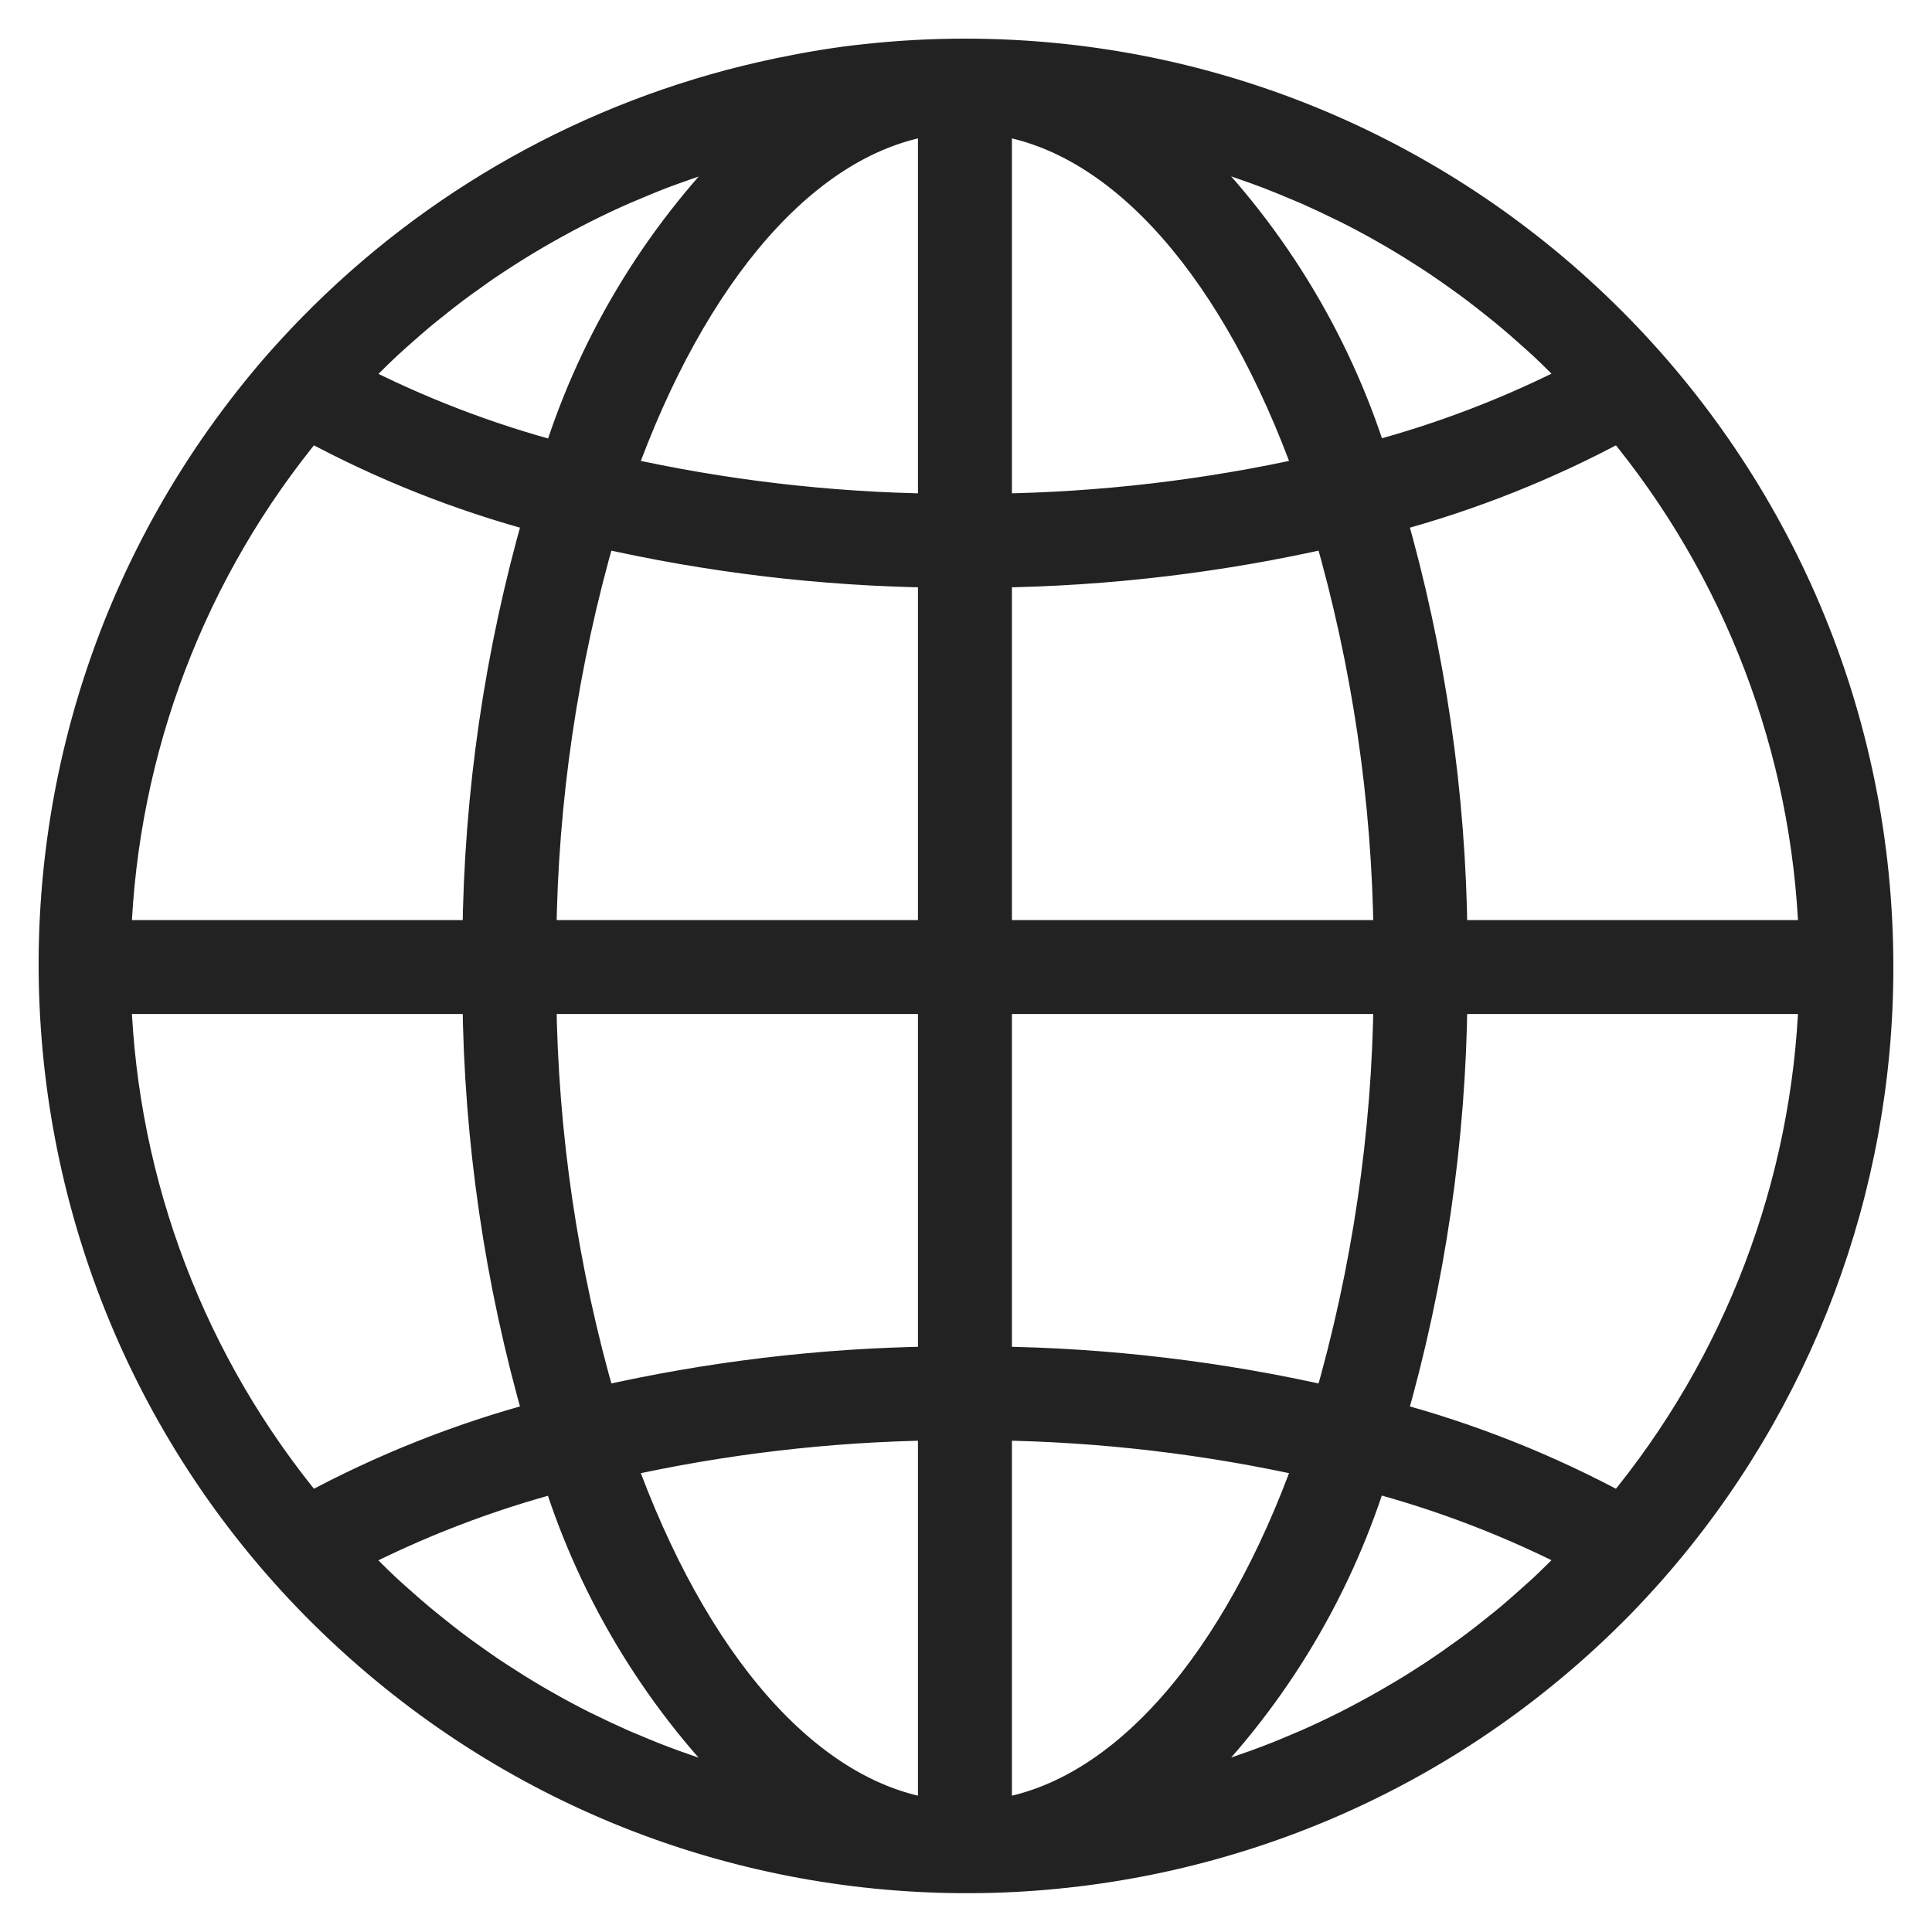 <svg width="35" height="35" viewBox="0 0 35 35" fill="none" xmlns="http://www.w3.org/2000/svg">
<path d="M17.481 1C16.889 1 16.298 1.032 15.71 1.095C15.171 1.15 14.639 1.241 14.113 1.35C14.012 1.371 13.91 1.394 13.808 1.417C10.713 2.122 7.887 3.704 5.669 5.975C5.463 6.186 5.261 6.404 5.063 6.628C-0.929 13.507 -0.21 23.942 6.669 29.934C13.255 35.671 23.169 35.289 29.295 29.063C29.502 28.852 29.703 28.634 29.901 28.41C32.545 25.398 34.002 21.527 34 17.519C34 8.396 26.604 1 17.481 1ZM6.403 6.801C6.49 6.711 6.58 6.624 6.669 6.537C6.771 6.436 6.873 6.334 6.978 6.237C7.07 6.151 7.164 6.069 7.258 5.985C7.365 5.891 7.47 5.797 7.579 5.706C7.675 5.625 7.774 5.547 7.872 5.469C7.982 5.381 8.092 5.293 8.206 5.208C8.306 5.132 8.408 5.059 8.51 4.988C8.624 4.906 8.739 4.822 8.855 4.746C8.959 4.676 9.064 4.608 9.17 4.54C9.288 4.465 9.406 4.39 9.525 4.32C9.633 4.255 9.741 4.192 9.85 4.13C9.972 4.061 10.095 3.993 10.218 3.927C10.328 3.868 10.438 3.811 10.548 3.755C10.674 3.691 10.8 3.63 10.927 3.57C11.037 3.518 11.152 3.466 11.265 3.416C11.395 3.361 11.526 3.306 11.657 3.251C11.771 3.204 11.884 3.158 11.999 3.114C12.133 3.064 12.268 3.016 12.402 2.969C12.518 2.929 12.633 2.889 12.749 2.851C12.886 2.807 13.025 2.766 13.164 2.726C13.28 2.692 13.395 2.657 13.511 2.626C13.556 2.614 13.601 2.605 13.645 2.593C12.015 4.176 10.806 6.14 10.126 8.308C8.819 7.963 7.554 7.476 6.353 6.856C6.371 6.837 6.387 6.817 6.403 6.801ZM5.611 7.687C6.934 8.404 8.336 8.962 9.79 9.35C9.077 11.828 8.703 14.39 8.678 16.968H2.076C2.196 13.569 3.439 10.305 5.611 7.687ZM5.611 27.351C3.439 24.733 2.196 21.469 2.076 18.07H8.678C8.703 20.648 9.077 23.21 9.79 25.688C8.336 26.076 6.934 26.634 5.611 27.351ZM13.508 32.414C13.397 32.386 13.282 32.35 13.167 32.316C13.028 32.275 12.888 32.235 12.751 32.19C12.634 32.153 12.52 32.112 12.405 32.072C12.27 32.025 12.134 31.977 12.001 31.926C11.886 31.883 11.773 31.837 11.66 31.791C11.528 31.736 11.396 31.681 11.266 31.626C11.154 31.576 11.042 31.525 10.931 31.473C10.802 31.412 10.675 31.35 10.545 31.287C10.435 31.231 10.325 31.176 10.215 31.116C10.09 31.05 9.967 30.981 9.844 30.911C9.734 30.85 9.629 30.787 9.523 30.723C9.402 30.651 9.283 30.576 9.164 30.499C9.059 30.432 8.954 30.365 8.851 30.295C8.734 30.216 8.618 30.133 8.503 30.051C8.402 29.979 8.301 29.907 8.202 29.831C8.088 29.745 7.976 29.656 7.865 29.567C7.768 29.489 7.671 29.412 7.576 29.332C7.465 29.241 7.359 29.146 7.252 29.051C7.159 28.968 7.065 28.886 6.973 28.801C6.868 28.703 6.766 28.601 6.664 28.5C6.575 28.413 6.485 28.326 6.398 28.236C6.382 28.219 6.366 28.202 6.35 28.185C7.551 27.565 8.816 27.078 10.123 26.733C10.803 28.9 12.013 30.864 13.643 32.447C13.598 32.436 13.553 32.426 13.508 32.414ZM16.93 32.893C14.574 32.558 12.509 30.099 11.209 26.468C13.088 26.047 15.005 25.822 16.93 25.794V32.893ZM16.93 24.693C14.888 24.72 12.855 24.963 10.864 25.417C10.172 23.028 9.807 20.556 9.779 18.07H16.93V24.693ZM16.93 16.968H9.779C9.807 14.482 10.172 12.01 10.864 9.621C12.855 10.075 14.888 10.318 16.93 10.345V16.968ZM16.93 9.243C15.005 9.217 13.088 8.991 11.209 8.57C12.509 4.939 14.574 2.479 16.93 2.145V9.243ZM29.351 7.687C31.523 10.305 32.766 13.569 32.886 16.968H26.284C26.259 14.39 25.885 11.828 25.172 9.35C26.626 8.962 28.028 8.404 29.351 7.687ZM21.449 2.623C21.565 2.652 21.68 2.688 21.795 2.722C21.934 2.763 22.074 2.803 22.212 2.848C22.328 2.885 22.442 2.925 22.557 2.966C22.692 3.013 22.828 3.06 22.962 3.112C23.076 3.155 23.189 3.201 23.302 3.247C23.434 3.302 23.566 3.357 23.696 3.412C23.808 3.462 23.92 3.513 24.031 3.565C24.16 3.626 24.287 3.688 24.417 3.751C24.527 3.807 24.637 3.862 24.747 3.922C24.872 3.988 24.995 4.056 25.118 4.127C25.228 4.188 25.333 4.251 25.439 4.315C25.56 4.387 25.679 4.462 25.798 4.539C25.903 4.605 26.008 4.673 26.11 4.743C26.228 4.822 26.343 4.904 26.459 4.987C26.56 5.059 26.661 5.131 26.76 5.207C26.874 5.292 26.985 5.381 27.097 5.47C27.194 5.547 27.291 5.624 27.386 5.705C27.497 5.796 27.603 5.891 27.71 5.986C27.803 6.069 27.897 6.151 27.989 6.236C28.094 6.334 28.196 6.436 28.298 6.537C28.387 6.624 28.477 6.711 28.564 6.8C28.58 6.817 28.596 6.835 28.611 6.852C27.411 7.472 26.146 7.959 24.839 8.304C24.157 6.136 22.946 4.172 21.315 2.59C21.36 2.602 21.405 2.611 21.449 2.623ZM18.032 2.145C20.388 2.479 22.453 4.939 23.753 8.57C21.874 8.991 19.957 9.216 18.032 9.243V2.145ZM18.032 10.345C20.074 10.318 22.107 10.075 24.099 9.621C24.79 12.01 25.155 14.482 25.183 16.968H18.032V10.345ZM18.032 18.07H25.183C25.155 20.556 24.79 23.028 24.099 25.417C22.107 24.963 20.074 24.72 18.032 24.693V18.07ZM18.032 32.893V25.794C19.957 25.821 21.874 26.047 23.753 26.468C22.453 30.099 20.388 32.558 18.032 32.893ZM28.559 28.237C28.472 28.327 28.382 28.413 28.294 28.501C28.191 28.602 28.089 28.703 27.984 28.802C27.892 28.887 27.798 28.967 27.705 29.052C27.598 29.147 27.491 29.241 27.383 29.333C27.286 29.413 27.188 29.491 27.09 29.569C26.98 29.657 26.87 29.745 26.756 29.83C26.656 29.905 26.554 29.979 26.452 30.05C26.338 30.132 26.223 30.215 26.107 30.291C26.003 30.362 25.898 30.43 25.792 30.497C25.674 30.573 25.556 30.647 25.436 30.718C25.326 30.782 25.221 30.845 25.112 30.907C24.99 30.977 24.868 31.044 24.744 31.11C24.634 31.169 24.524 31.227 24.414 31.283C24.288 31.346 24.162 31.407 24.035 31.467C23.924 31.519 23.81 31.572 23.697 31.621C23.567 31.676 23.436 31.731 23.305 31.787C23.191 31.833 23.078 31.879 22.963 31.922C22.829 31.974 22.694 32.022 22.558 32.068C22.444 32.109 22.329 32.149 22.213 32.186C22.076 32.231 21.938 32.272 21.797 32.312C21.682 32.346 21.567 32.38 21.451 32.411C21.406 32.423 21.361 32.432 21.317 32.444C22.947 30.861 24.156 28.897 24.836 26.729C26.143 27.074 27.408 27.561 28.609 28.181C28.591 28.201 28.575 28.221 28.559 28.237ZM29.351 27.351C28.028 26.634 26.626 26.076 25.172 25.688C25.885 23.21 26.259 20.648 26.284 18.07H32.886C32.766 21.469 31.523 24.733 29.351 27.351Z" fill="#222222" stroke="#222222" stroke-width="0.6"/>
</svg>
